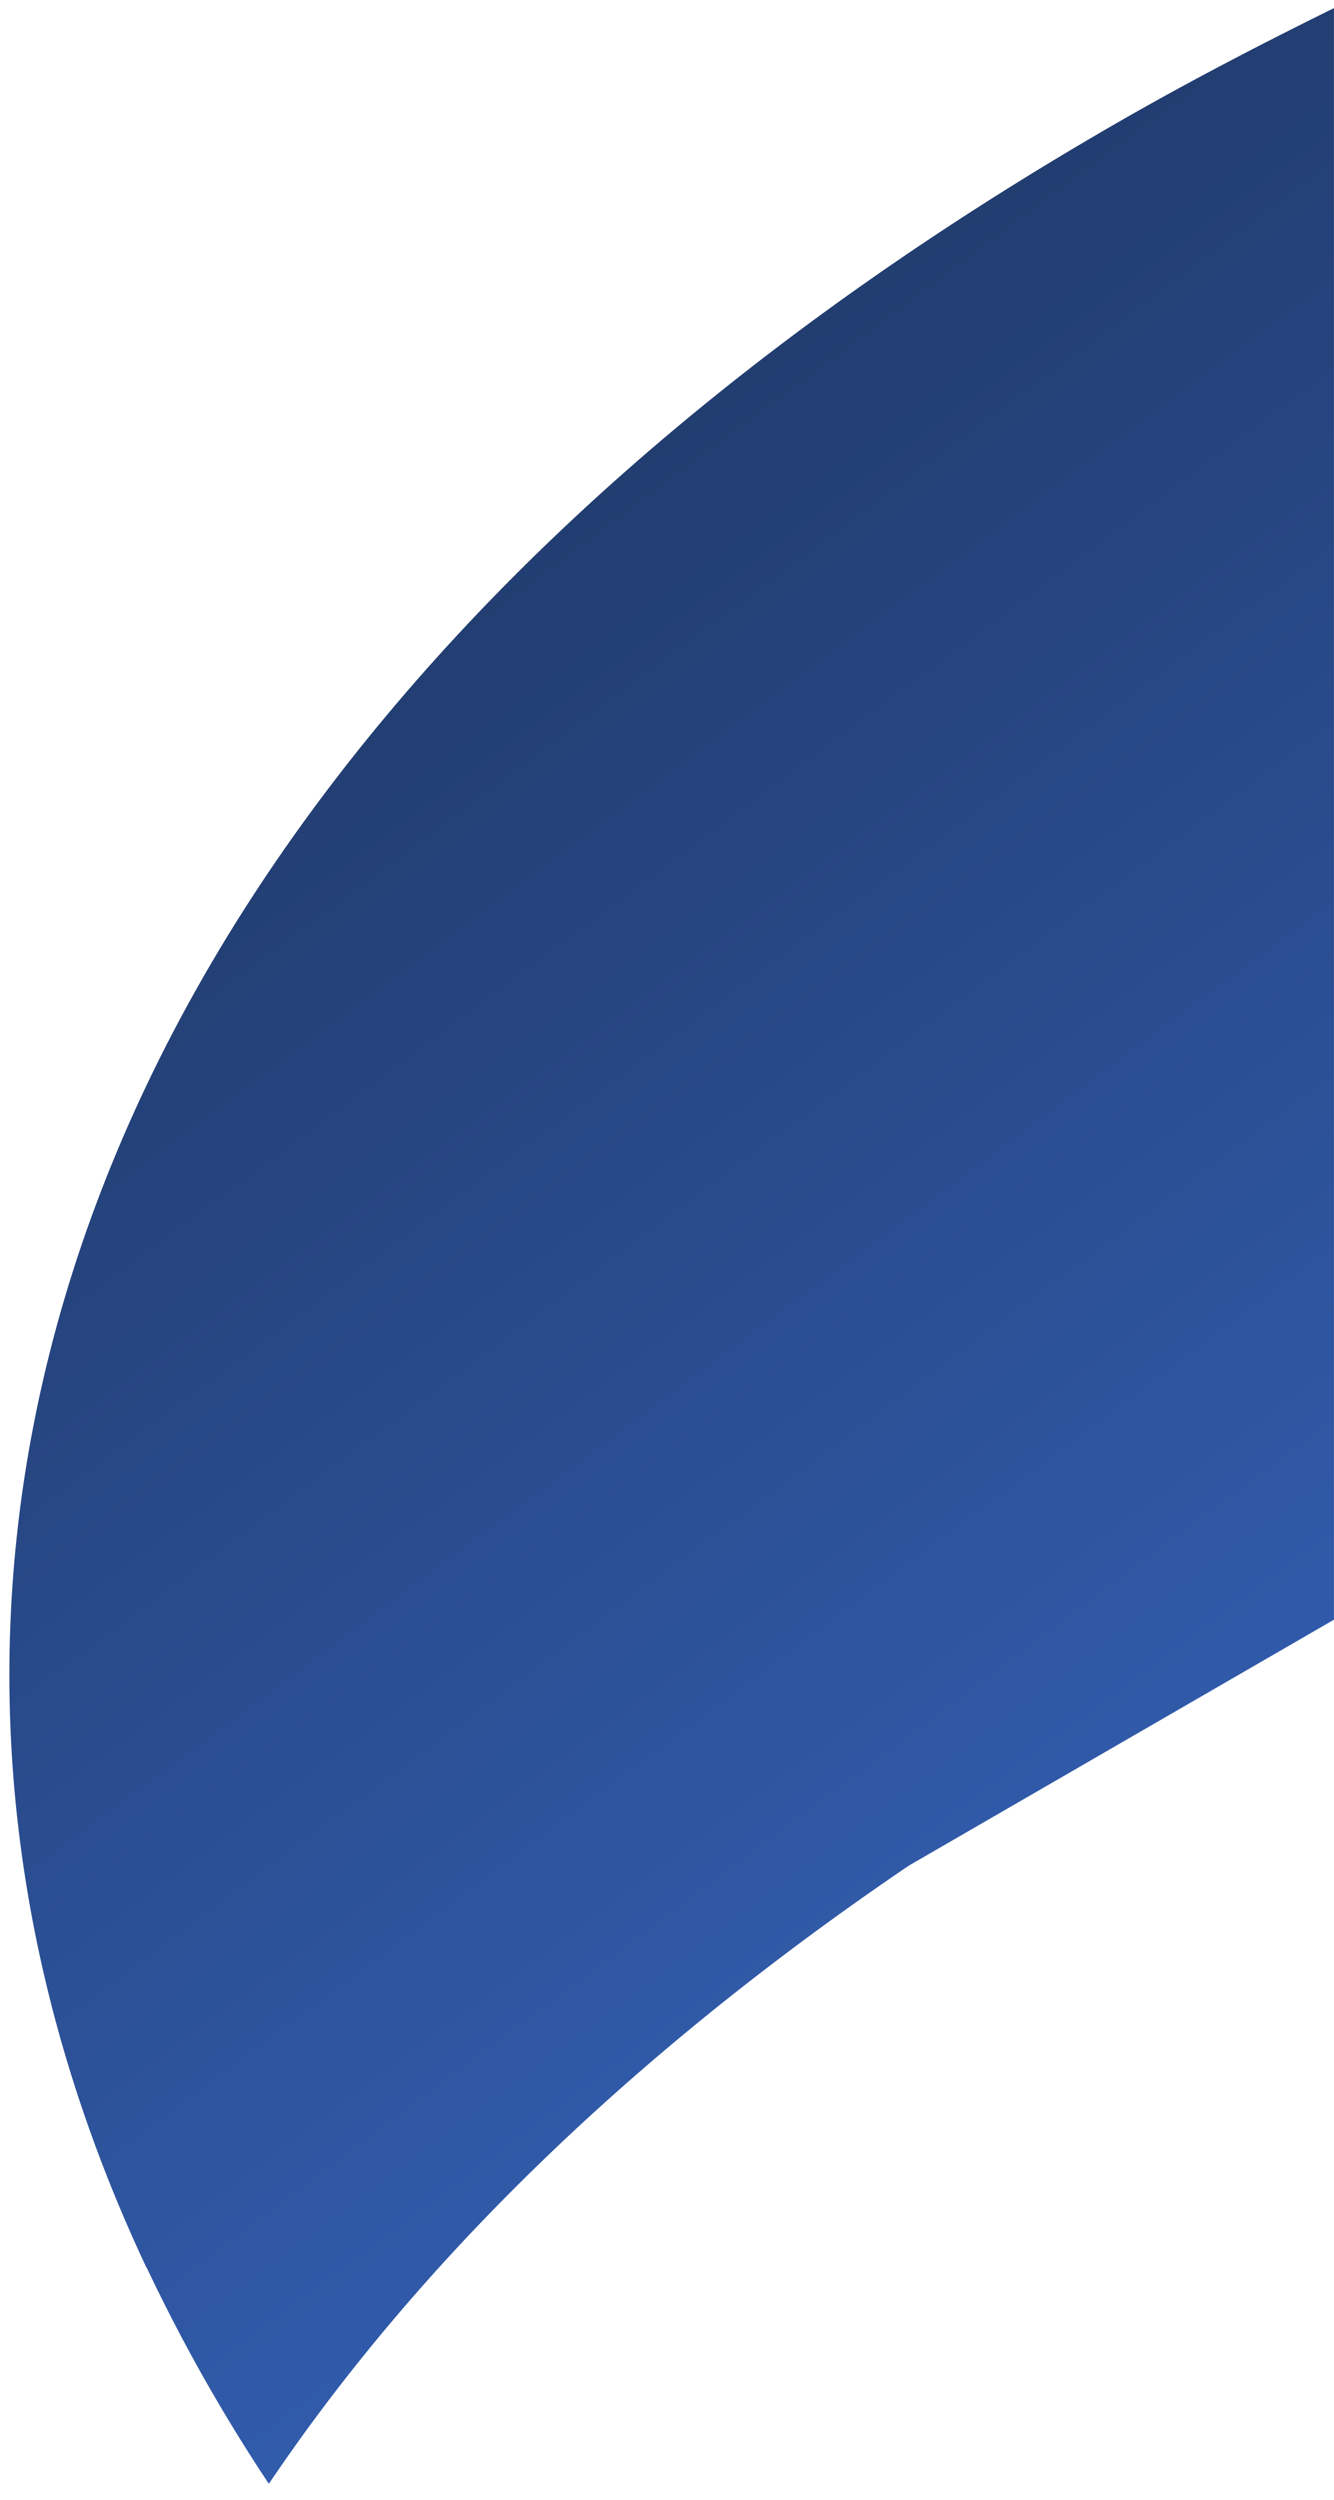 <svg width="55" height="103" fill="none" xmlns="http://www.w3.org/2000/svg"><path d="M6.037 93.427h.01a70.403 70.403 0 0 0 5.038 8.91c6.143-9.11 14.96-17.722 26.39-25.473l17.523-10.13V.337h-.005c-3.105 1.53-6.156 3.117-9.093 4.814C4.798 28.877-8.396 62.773 6.037 93.427Z" fill="url('#paint0_linear_1271_2014')"/><defs><linearGradient id="paint0_linear_1271_2014" x1="-.598" y1="6.108" x2="98.168" y2="138.904" gradientUnits="userSpaceOnUse"><stop stop-color="#1B2F55"/><stop offset="1" stop-color="#4686FF"/></linearGradient></defs></svg>